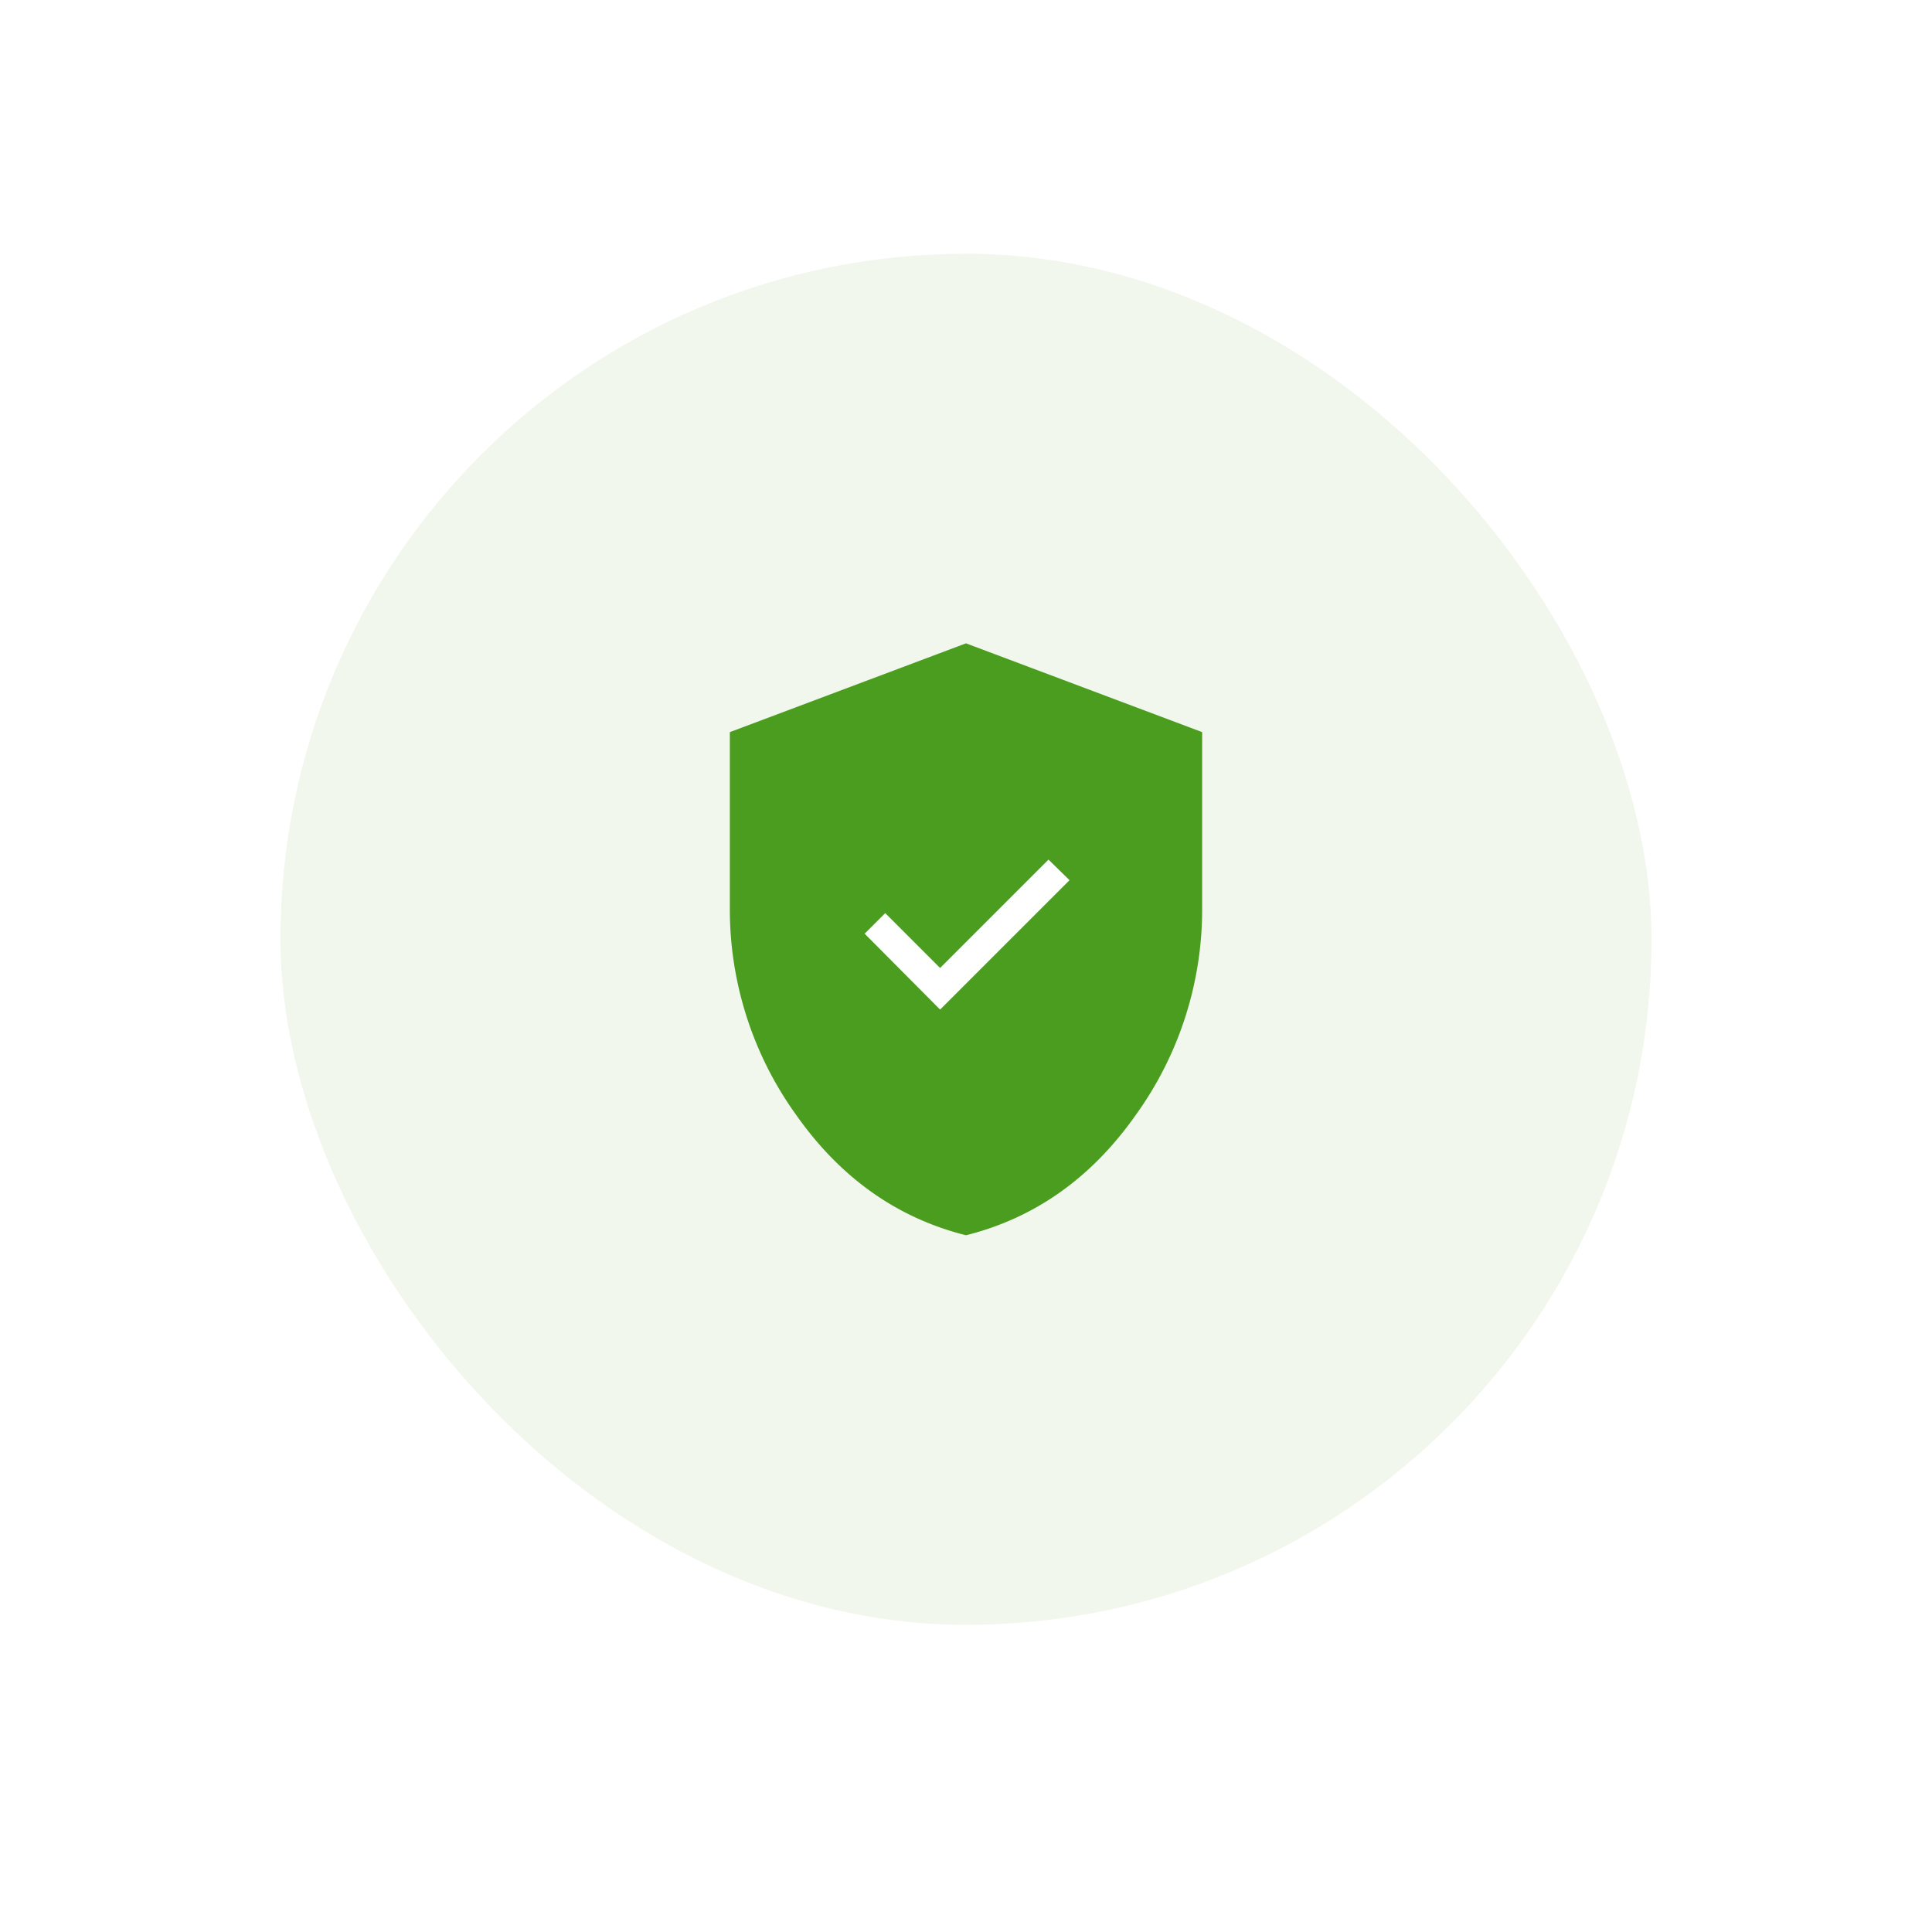 <svg xmlns="http://www.w3.org/2000/svg" xmlns:xlink="http://www.w3.org/1999/xlink" width="217" height="217" viewBox="0 0 217 217">
  <defs>
    <filter id="Rectangle_6853" x="0" y="0" width="217" height="217" filterUnits="userSpaceOnUse">
      <feOffset dy="3" input="SourceAlpha"/>
      <feGaussianBlur stdDeviation="7.5" result="blur"/>
      <feFlood flood-opacity="0.059"/>
      <feComposite operator="in" in2="blur"/>
      <feComposite in="SourceGraphic"/>
    </filter>
  </defs>
  <g id="success_message_icon" transform="translate(21.689 19.189)">
    <g transform="matrix(1, 0, 0, 1, -21.69, -19.19)" filter="url(#Rectangle_6853)">
      <rect id="Rectangle_6853-2" data-name="Rectangle 6853" width="172" height="172" rx="86" transform="translate(22.5 19.5)" fill="#fff"/>
    </g>
    <rect id="Rectangle_6846" data-name="Rectangle 6846" width="154" height="154" rx="77" transform="translate(9.811 9.311)" fill="rgba(75,157,32,0.08)"/>
    <g id="success_icon" transform="translate(60.286 53.069)">
      <g id="Group_57086" data-name="Group 57086">
        <path id="gpp_maybe_FILL0_wght400_GRAD0_opsz48" d="M34.525,70.435q-11.6-2.909-19.065-13.5A39.486,39.486,0,0,1,8,33.7V13.923L34.525,3.95,61.05,13.923V33.7A39.486,39.486,0,0,1,53.59,56.93Q46.13,67.527,34.525,70.435Z" transform="translate(-8 -3.95)" fill="#4b9d20"/>
        <path id="check_circle_FILL0_wght400_GRAD0_opsz48" d="M14.911,24.363,29.447,9.828,27.084,7.516,14.911,19.689,8.748,13.526,6.437,15.837ZM17.942,15.015Z" transform="translate(8.705 16.775)" fill="#fff"/>
      </g>
    </g>
  </g>
</svg>
